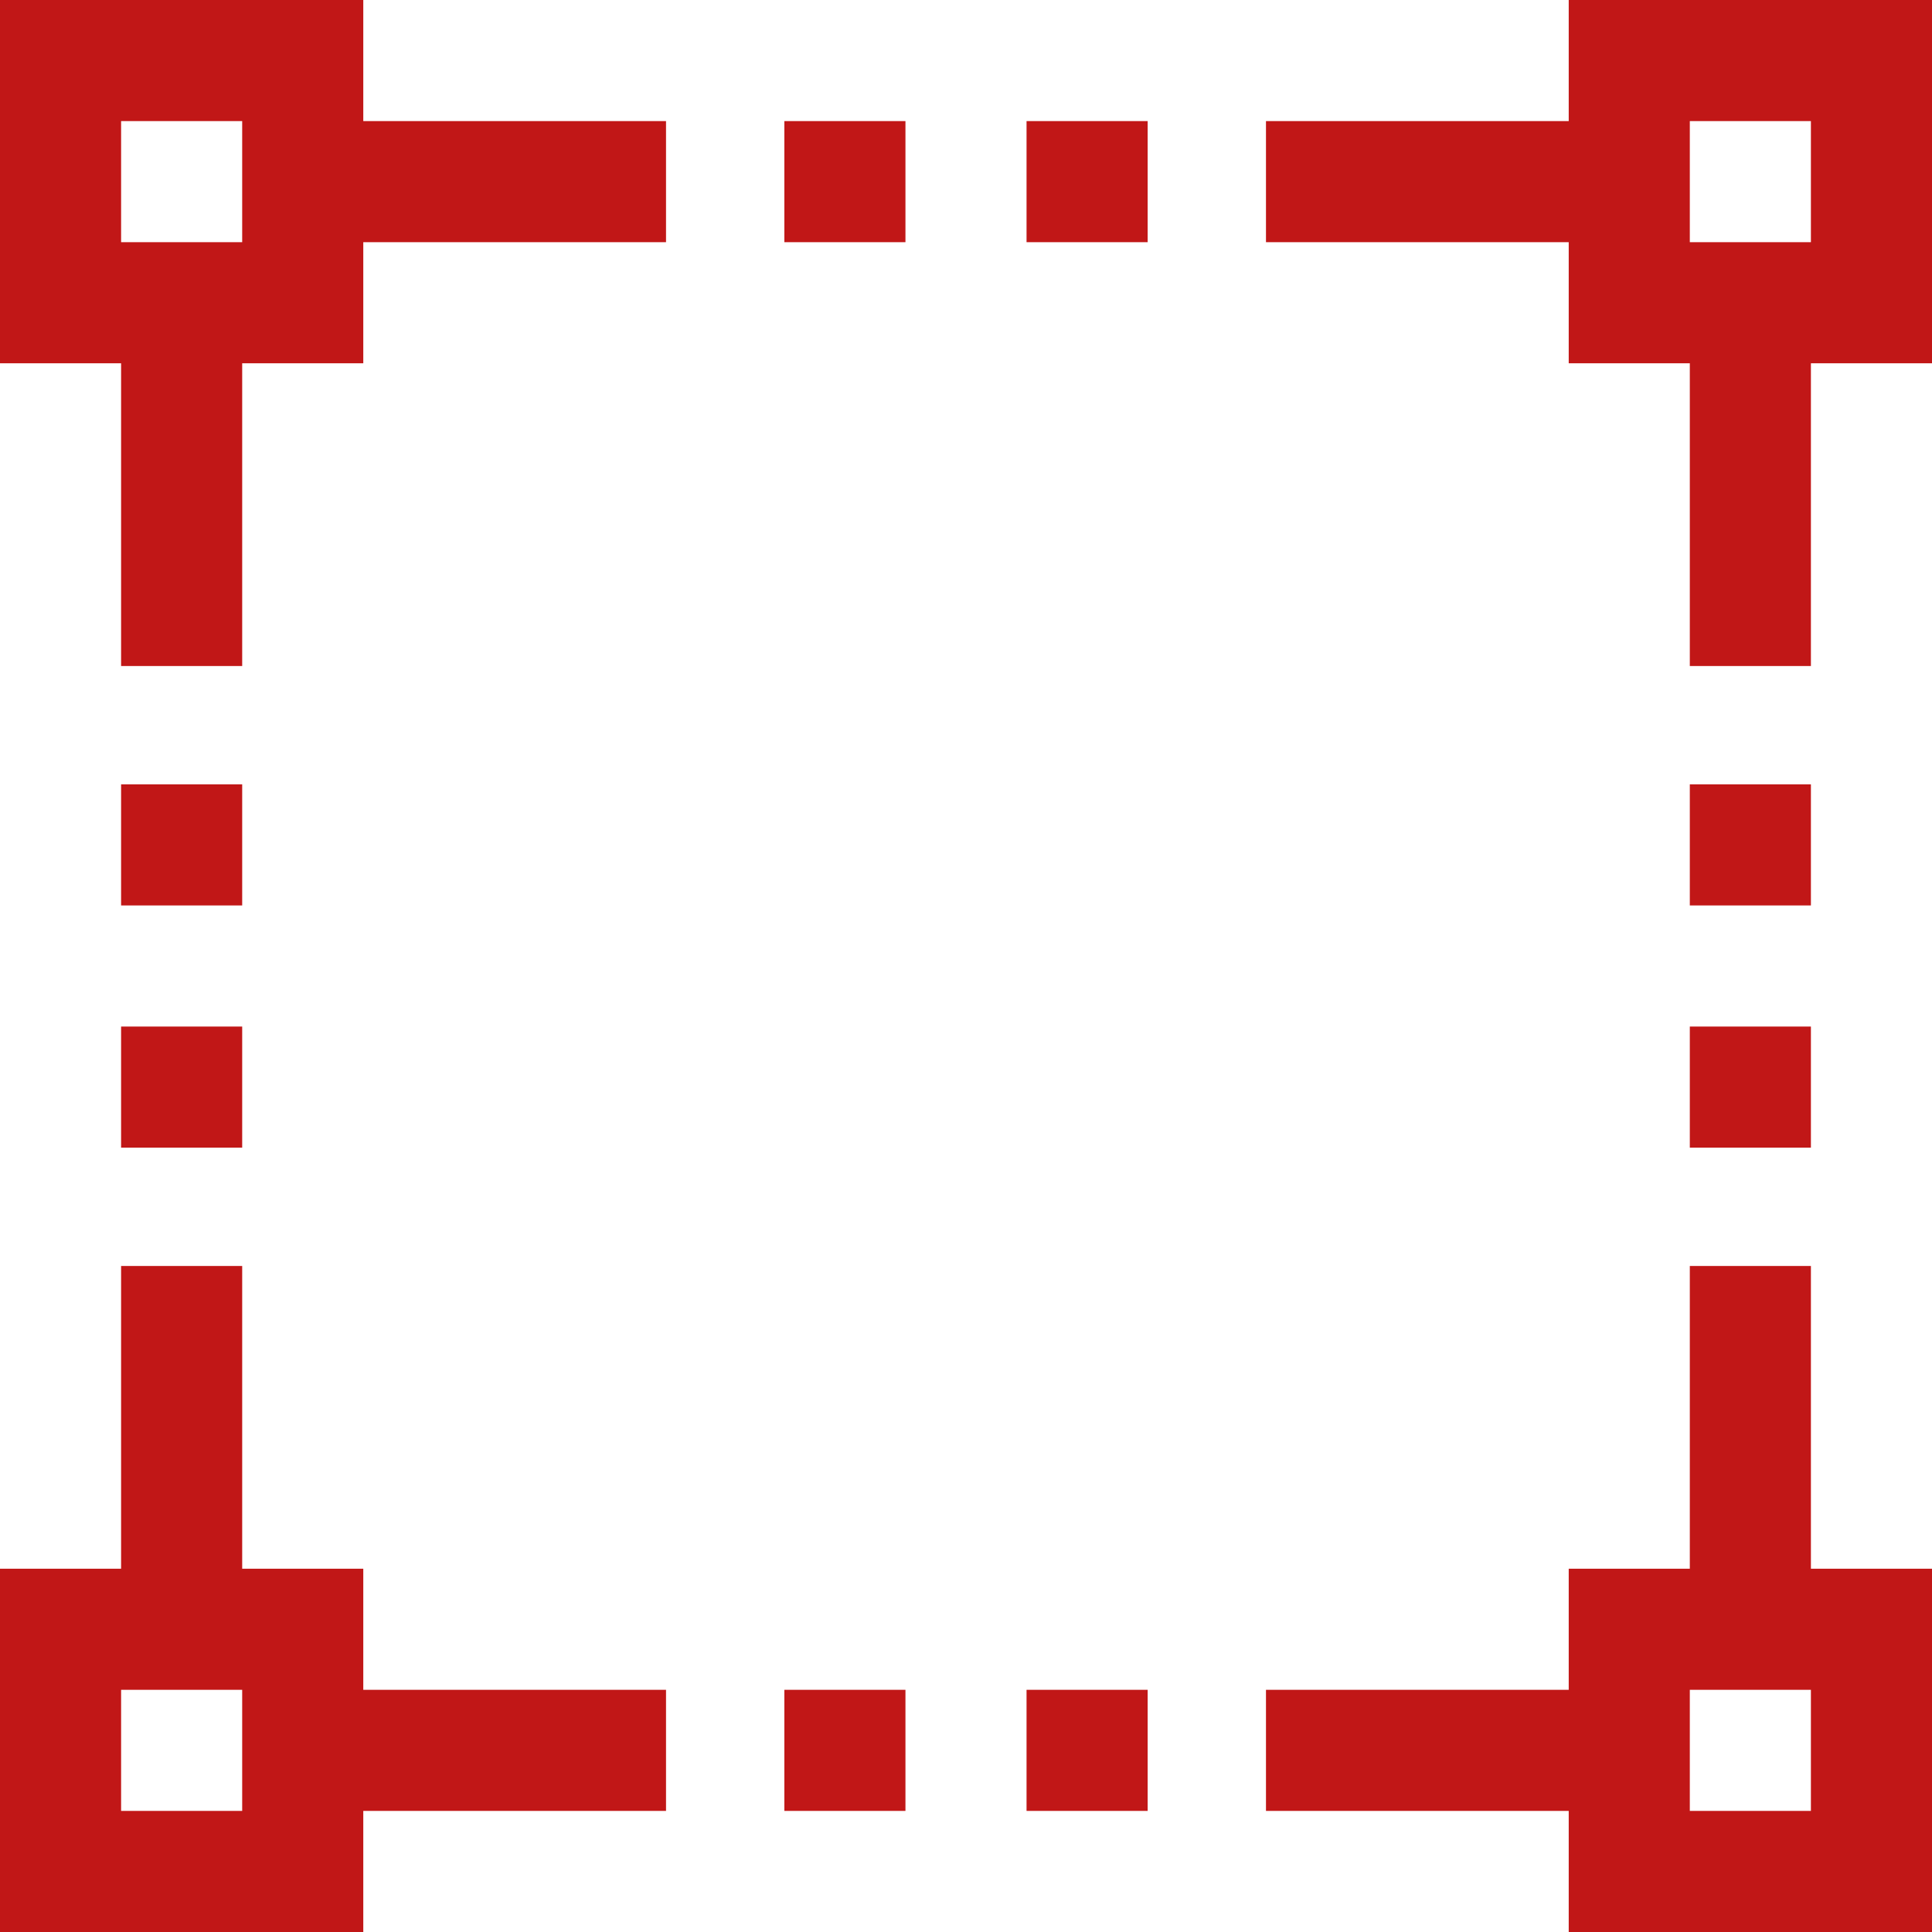 <?xml version="1.0" encoding="utf-8"?>
<!-- Generator: Adobe Illustrator 23.0.3, SVG Export Plug-In . SVG Version: 6.00 Build 0)  -->
<svg version="1.1" id="Capa_1" xmlns="http://www.w3.org/2000/svg" xmlns:xlink="http://www.w3.org/1999/xlink" x="0px" y="0px"
	 viewBox="0 0 70.2 70.2" style="enable-background:new 0 0 70.2 70.2;" xml:space="preserve">
<style type="text/css">
	.st0{fill:#C11717;}
</style>
<g>
	<g>
		<g>
			<path class="st0" d="M13.2,57H8.8V46H4.4v11H0v13.2h13.2v-4.4h11v-4.4h-11V57z M8.8,65.8H4.4v-4.4h4.4V65.8z"/>
			<path class="st0" d="M13.2,0H0v13.2h4.4v11h4.4v-11h4.4V8.8h11V4.4h-11V0z M8.8,8.8H4.4V4.4h4.4V8.8z"/>
			<path class="st0" d="M57,0v4.4H46v4.4h11v4.4h4.4v11h4.4v-11h4.4V0H57z M65.8,8.8h-4.4V4.4h4.4V8.8z"/>
			<rect x="28.5" y="4.4" class="st0" width="4.4" height="4.4"/>
			<rect x="37.3" y="4.4" class="st0" width="4.4" height="4.4"/>
			<rect x="37.3" y="61.4" class="st0" width="4.4" height="4.4"/>
			<rect x="28.5" y="61.4" class="st0" width="4.4" height="4.4"/>
			<rect x="4.4" y="37.3" class="st0" width="4.4" height="4.4"/>
			<rect x="4.4" y="28.5" class="st0" width="4.4" height="4.4"/>
			<rect x="61.4" y="28.5" class="st0" width="4.4" height="4.4"/>
			<rect x="61.4" y="37.3" class="st0" width="4.4" height="4.4"/>
			<path class="st0" d="M65.8,46h-4.4v11H57v4.4H46v4.4h11v4.4h13.2V57h-4.4V46z M65.8,65.8h-4.4v-4.4h4.4V65.8z"/>
		</g>
	</g>
</g>
</svg>
